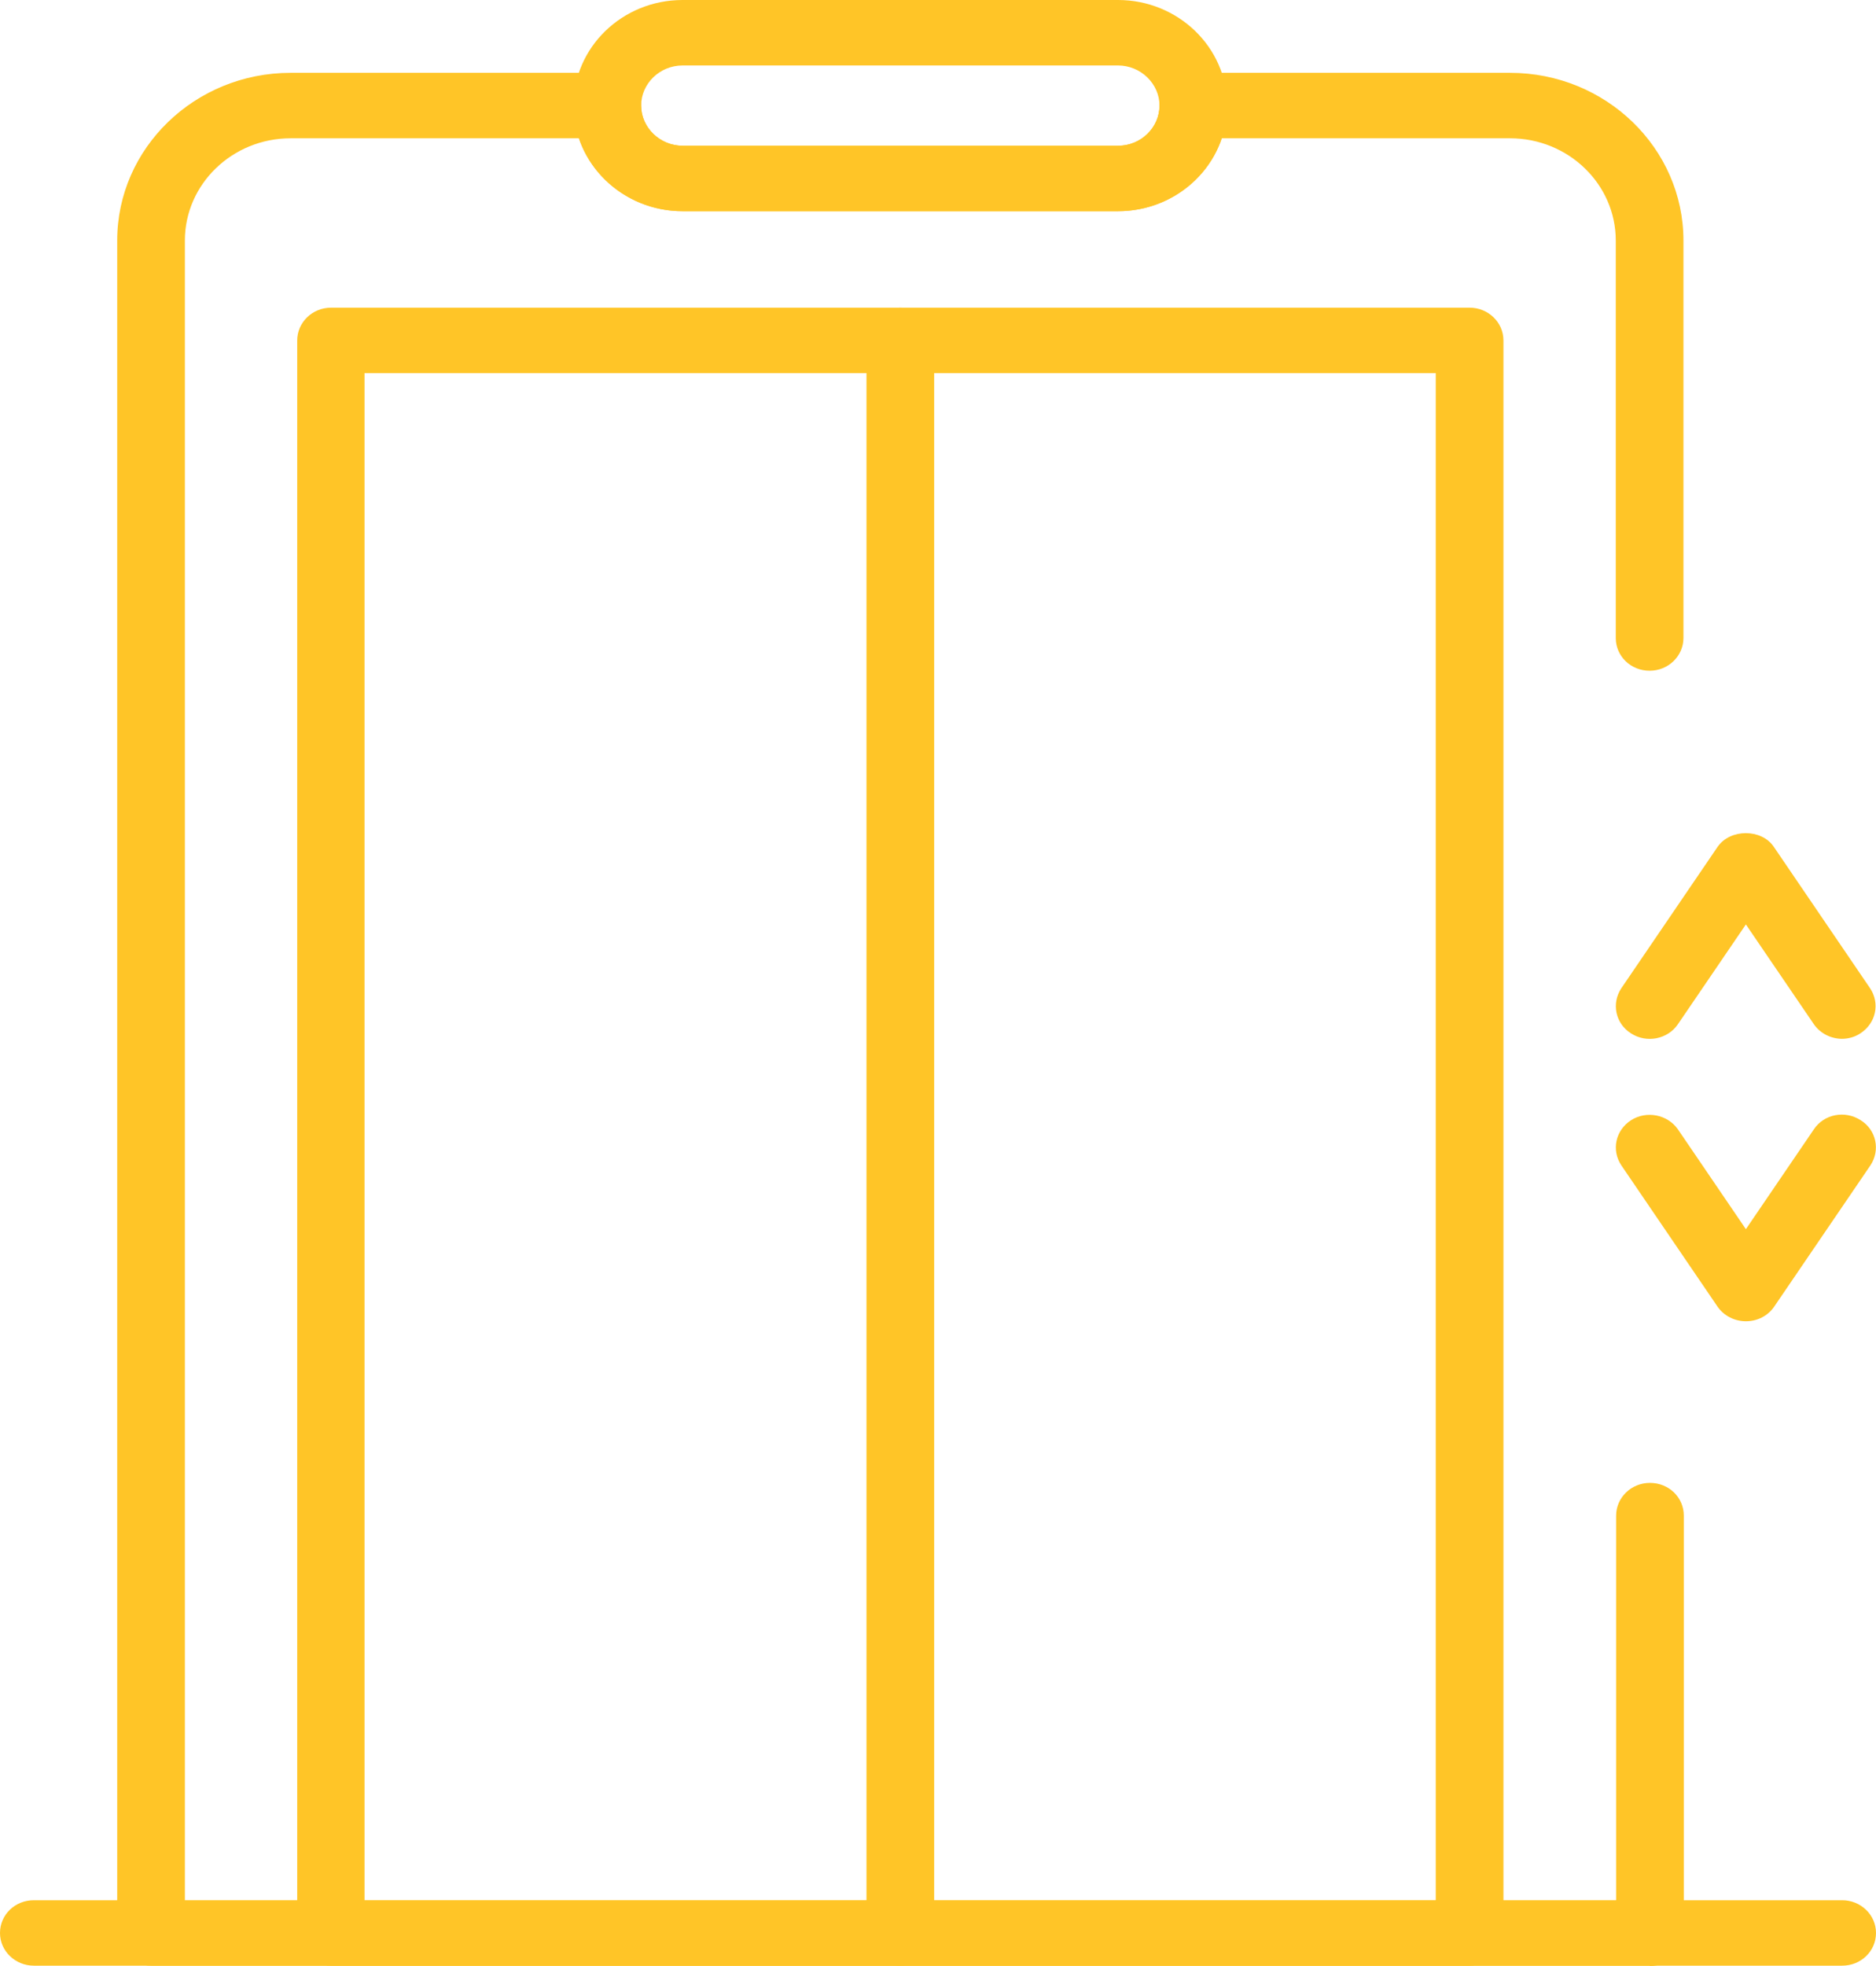 <svg width="42" height="44" viewBox="0 0 42 44" fill="none" xmlns="http://www.w3.org/2000/svg">
<path d="M41.242 23.249C41 23.249 40.758 23.135 40.61 22.924L39.087 20.689L37.564 22.924C37.337 23.256 36.869 23.354 36.517 23.128C36.166 22.909 36.072 22.456 36.299 22.116L38.454 18.952C38.735 18.544 39.438 18.544 39.712 18.952L41.867 22.116C42.094 22.456 42 22.901 41.648 23.128C41.523 23.211 41.375 23.249 41.234 23.249H41.242Z" fill="#FFC527"/>
<path d="M39.087 29.57C38.837 29.57 38.595 29.449 38.454 29.245L36.299 26.081C36.072 25.741 36.166 25.296 36.517 25.07C36.861 24.851 37.33 24.941 37.564 25.273L39.087 27.509L40.61 25.273C40.836 24.934 41.305 24.843 41.656 25.07C42.008 25.288 42.101 25.741 41.875 26.081L39.719 29.245C39.579 29.449 39.345 29.57 39.087 29.57Z" fill="#FFC527"/>
<path d="M32.902 43.992H7.411C6.997 43.992 6.654 43.668 6.654 43.26V7.619C6.654 7.218 6.99 6.886 7.411 6.886H32.902C33.316 6.886 33.659 7.211 33.659 7.619V43.26C33.659 43.66 33.324 43.992 32.902 43.992ZM8.161 42.535H32.144V8.351H8.161V42.535Z" fill="#FFC527"/>
<path d="M20.157 43.992C19.742 43.992 19.399 43.668 19.399 43.26V7.619C19.399 7.218 19.735 6.886 20.157 6.886C20.578 6.886 20.914 7.211 20.914 7.619V43.26C20.914 43.66 20.578 43.992 20.157 43.992Z" fill="#FFC527"/>
<path d="M41.242 43.992H0.758C0.344 43.992 0 43.667 0 43.26C0 42.852 0.336 42.527 0.758 42.527H41.242C41.656 42.527 42 42.852 42 43.26C42 43.667 41.664 43.992 41.242 43.992Z" fill="#FFC527"/>
<path d="M36.932 43.992H3.382C2.968 43.992 2.624 43.668 2.624 43.26V5.383C2.624 3.314 4.366 1.63 6.505 1.63H13.597C14.01 1.63 14.354 1.955 14.354 2.363C14.354 2.861 14.776 3.262 15.283 3.262H25.03C25.545 3.262 25.959 2.854 25.959 2.363C25.959 1.963 26.295 1.63 26.717 1.63H33.808C35.948 1.63 37.689 3.314 37.689 5.383V14.279C37.689 14.679 37.353 15.011 36.932 15.011C36.51 15.011 36.174 14.686 36.174 14.279V5.383C36.174 4.122 35.112 3.095 33.808 3.095H27.349C27.029 4.039 26.108 4.726 25.03 4.726H15.283C14.198 4.726 13.284 4.039 12.964 3.095H6.505C5.201 3.095 4.139 4.122 4.139 5.383V42.535H36.182V33.919C36.182 33.519 36.518 33.187 36.939 33.187C37.361 33.187 37.697 33.511 37.697 33.919V43.267C37.697 43.668 37.361 44 36.939 44L36.932 43.992Z" fill="#FFC527"/>
<path d="M25.03 4.727H15.283C13.94 4.727 12.839 3.67 12.839 2.364C12.839 1.057 13.932 0 15.283 0H25.03C26.373 0 27.474 1.057 27.474 2.364C27.474 3.67 26.381 4.727 25.03 4.727ZM15.283 1.465C14.768 1.465 14.354 1.873 14.354 2.364C14.354 2.854 14.776 3.262 15.283 3.262H25.03C25.545 3.262 25.959 2.854 25.959 2.364C25.959 1.873 25.537 1.465 25.03 1.465H15.283Z" fill="#FFC527"/>
</svg>
